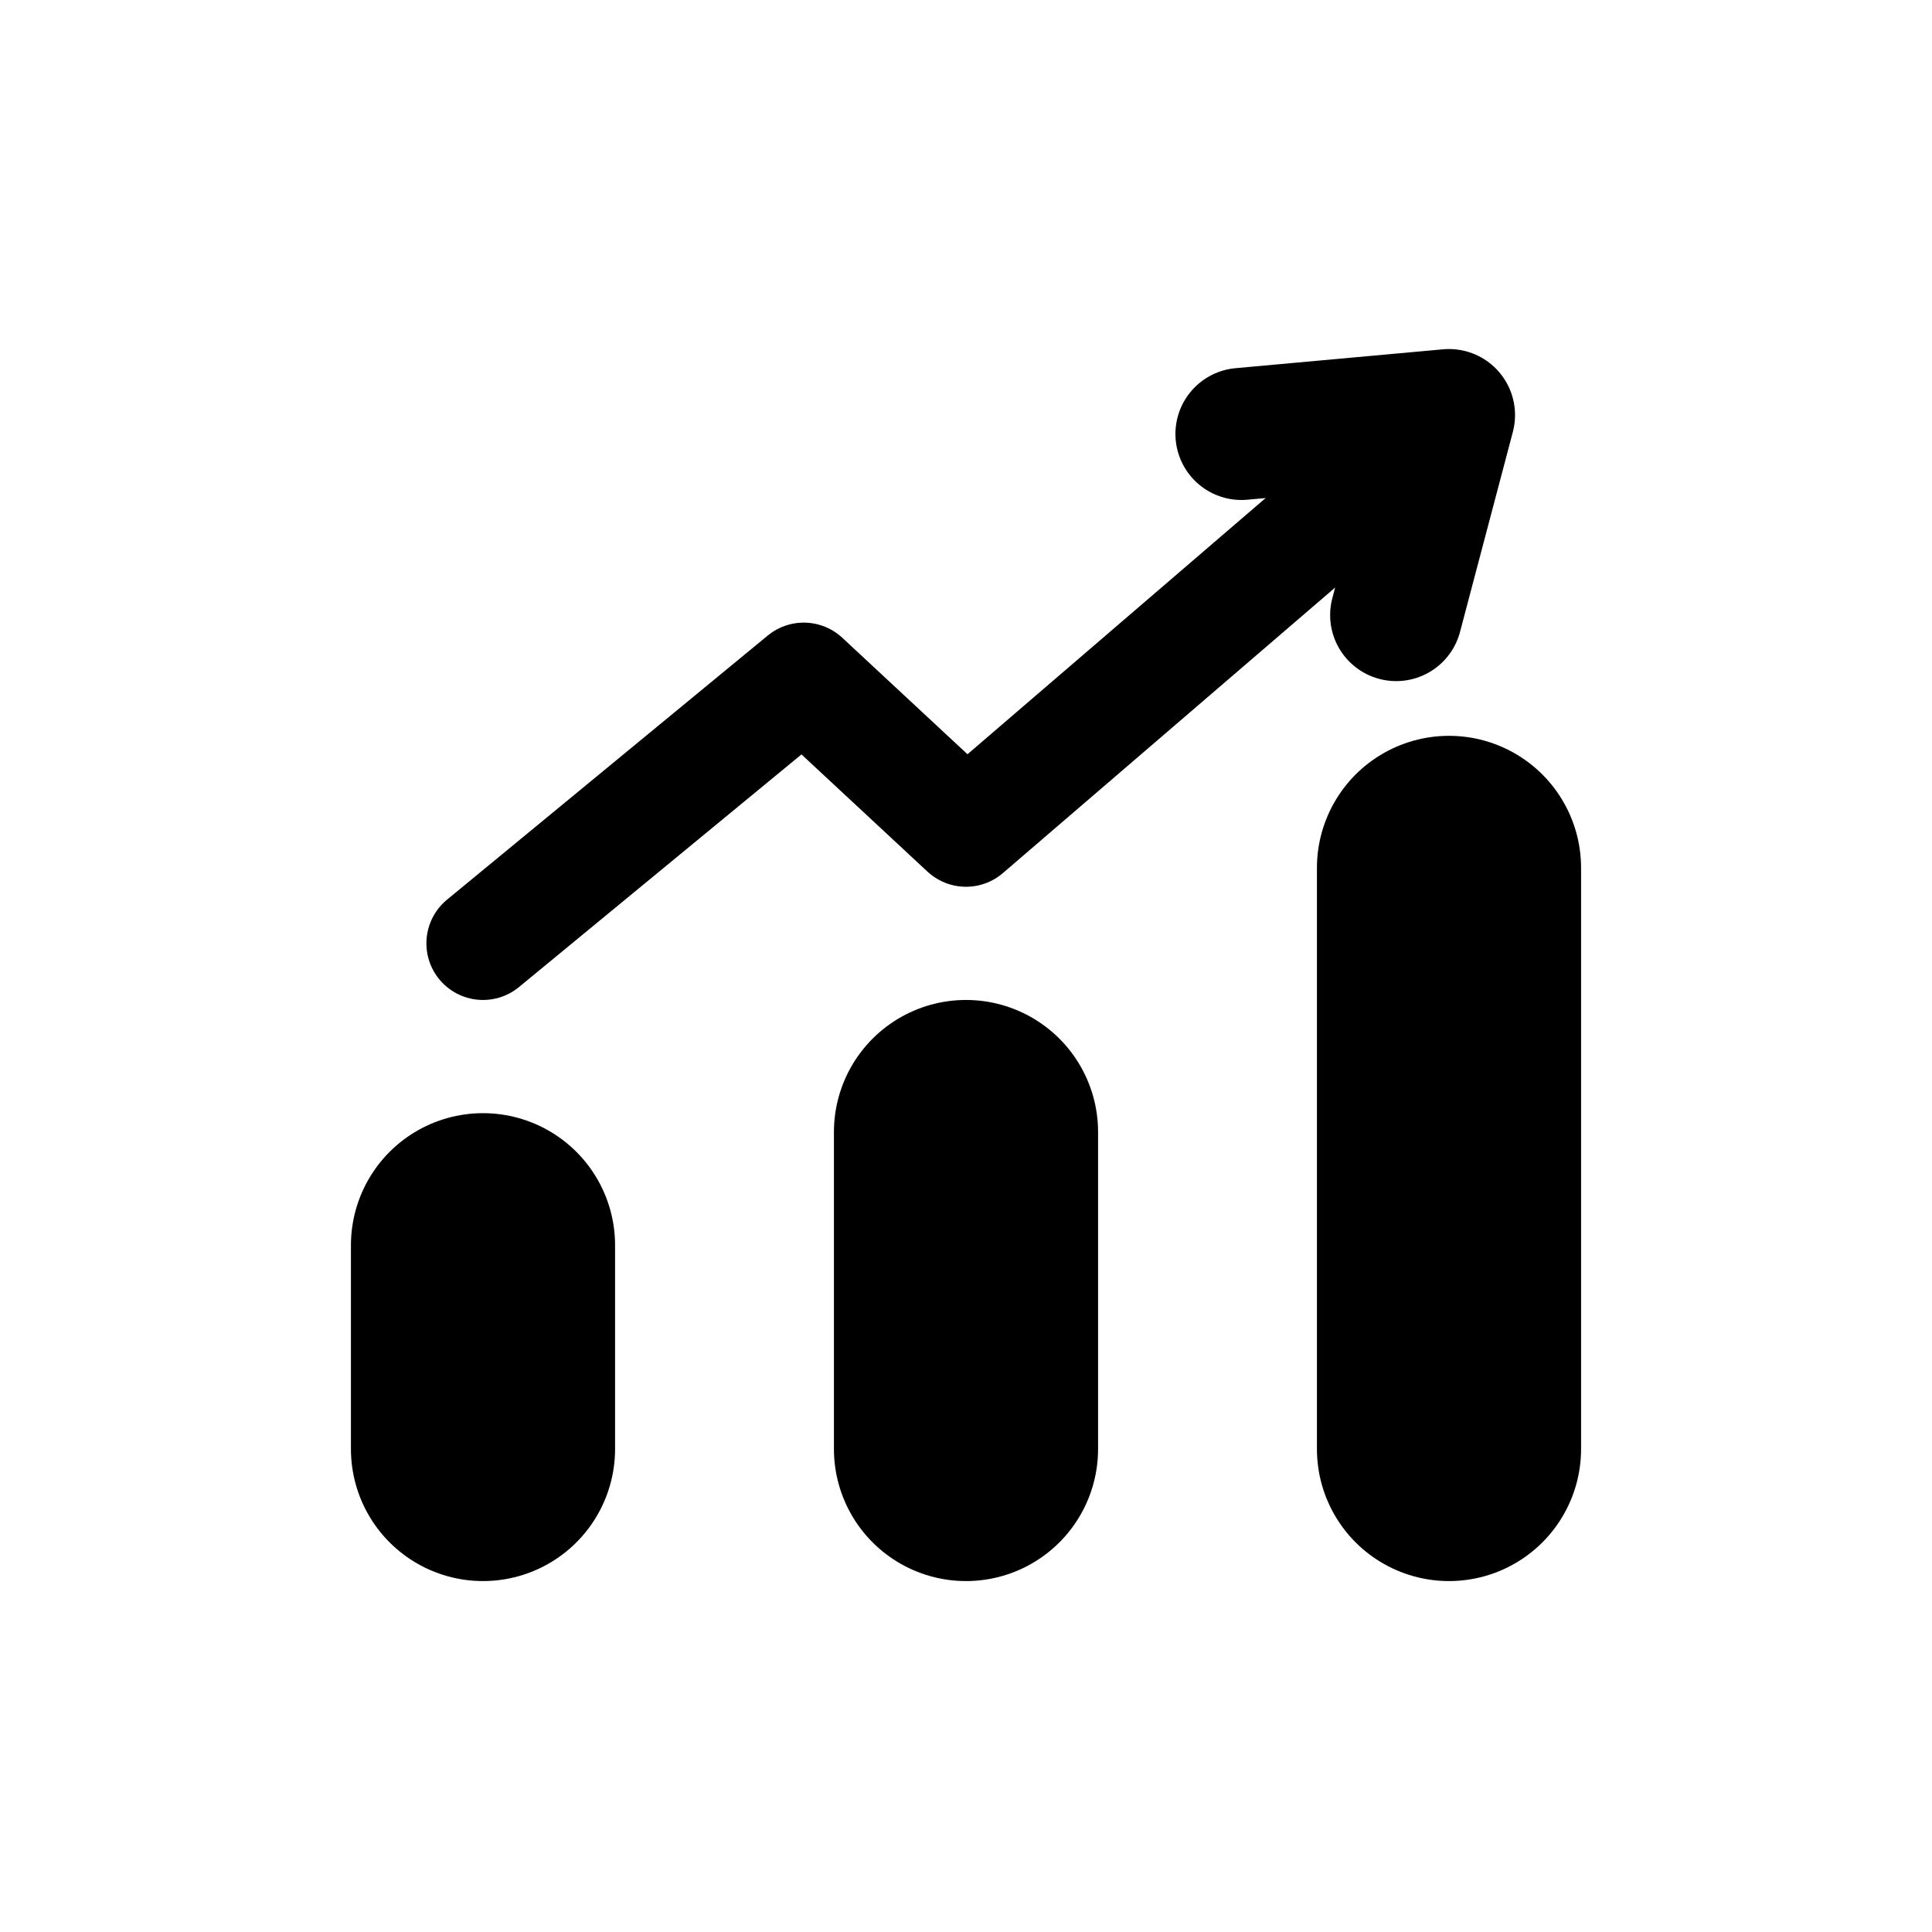 <svg width="512" height="512" xmlns="http://www.w3.org/2000/svg">
  <g fill="none" stroke="black" stroke-width="70" stroke-linecap="round" stroke-linejoin="round">
    <path d="M128 384 l0 -54"/>
    <path d="M256 384 l0 -84"/>
    <path d="M384 384 l0 -154"/>
  </g>

  <g fill="none" stroke="black" stroke-linecap="round" stroke-linejoin="round">
    <path stroke-width="30" d="M128 250 L213 180 L256 220 L384 110"/>
    <path stroke-width="35" d="M384 110 l-14 53 M384 110 l-55 5"/>
  </g>
</svg>